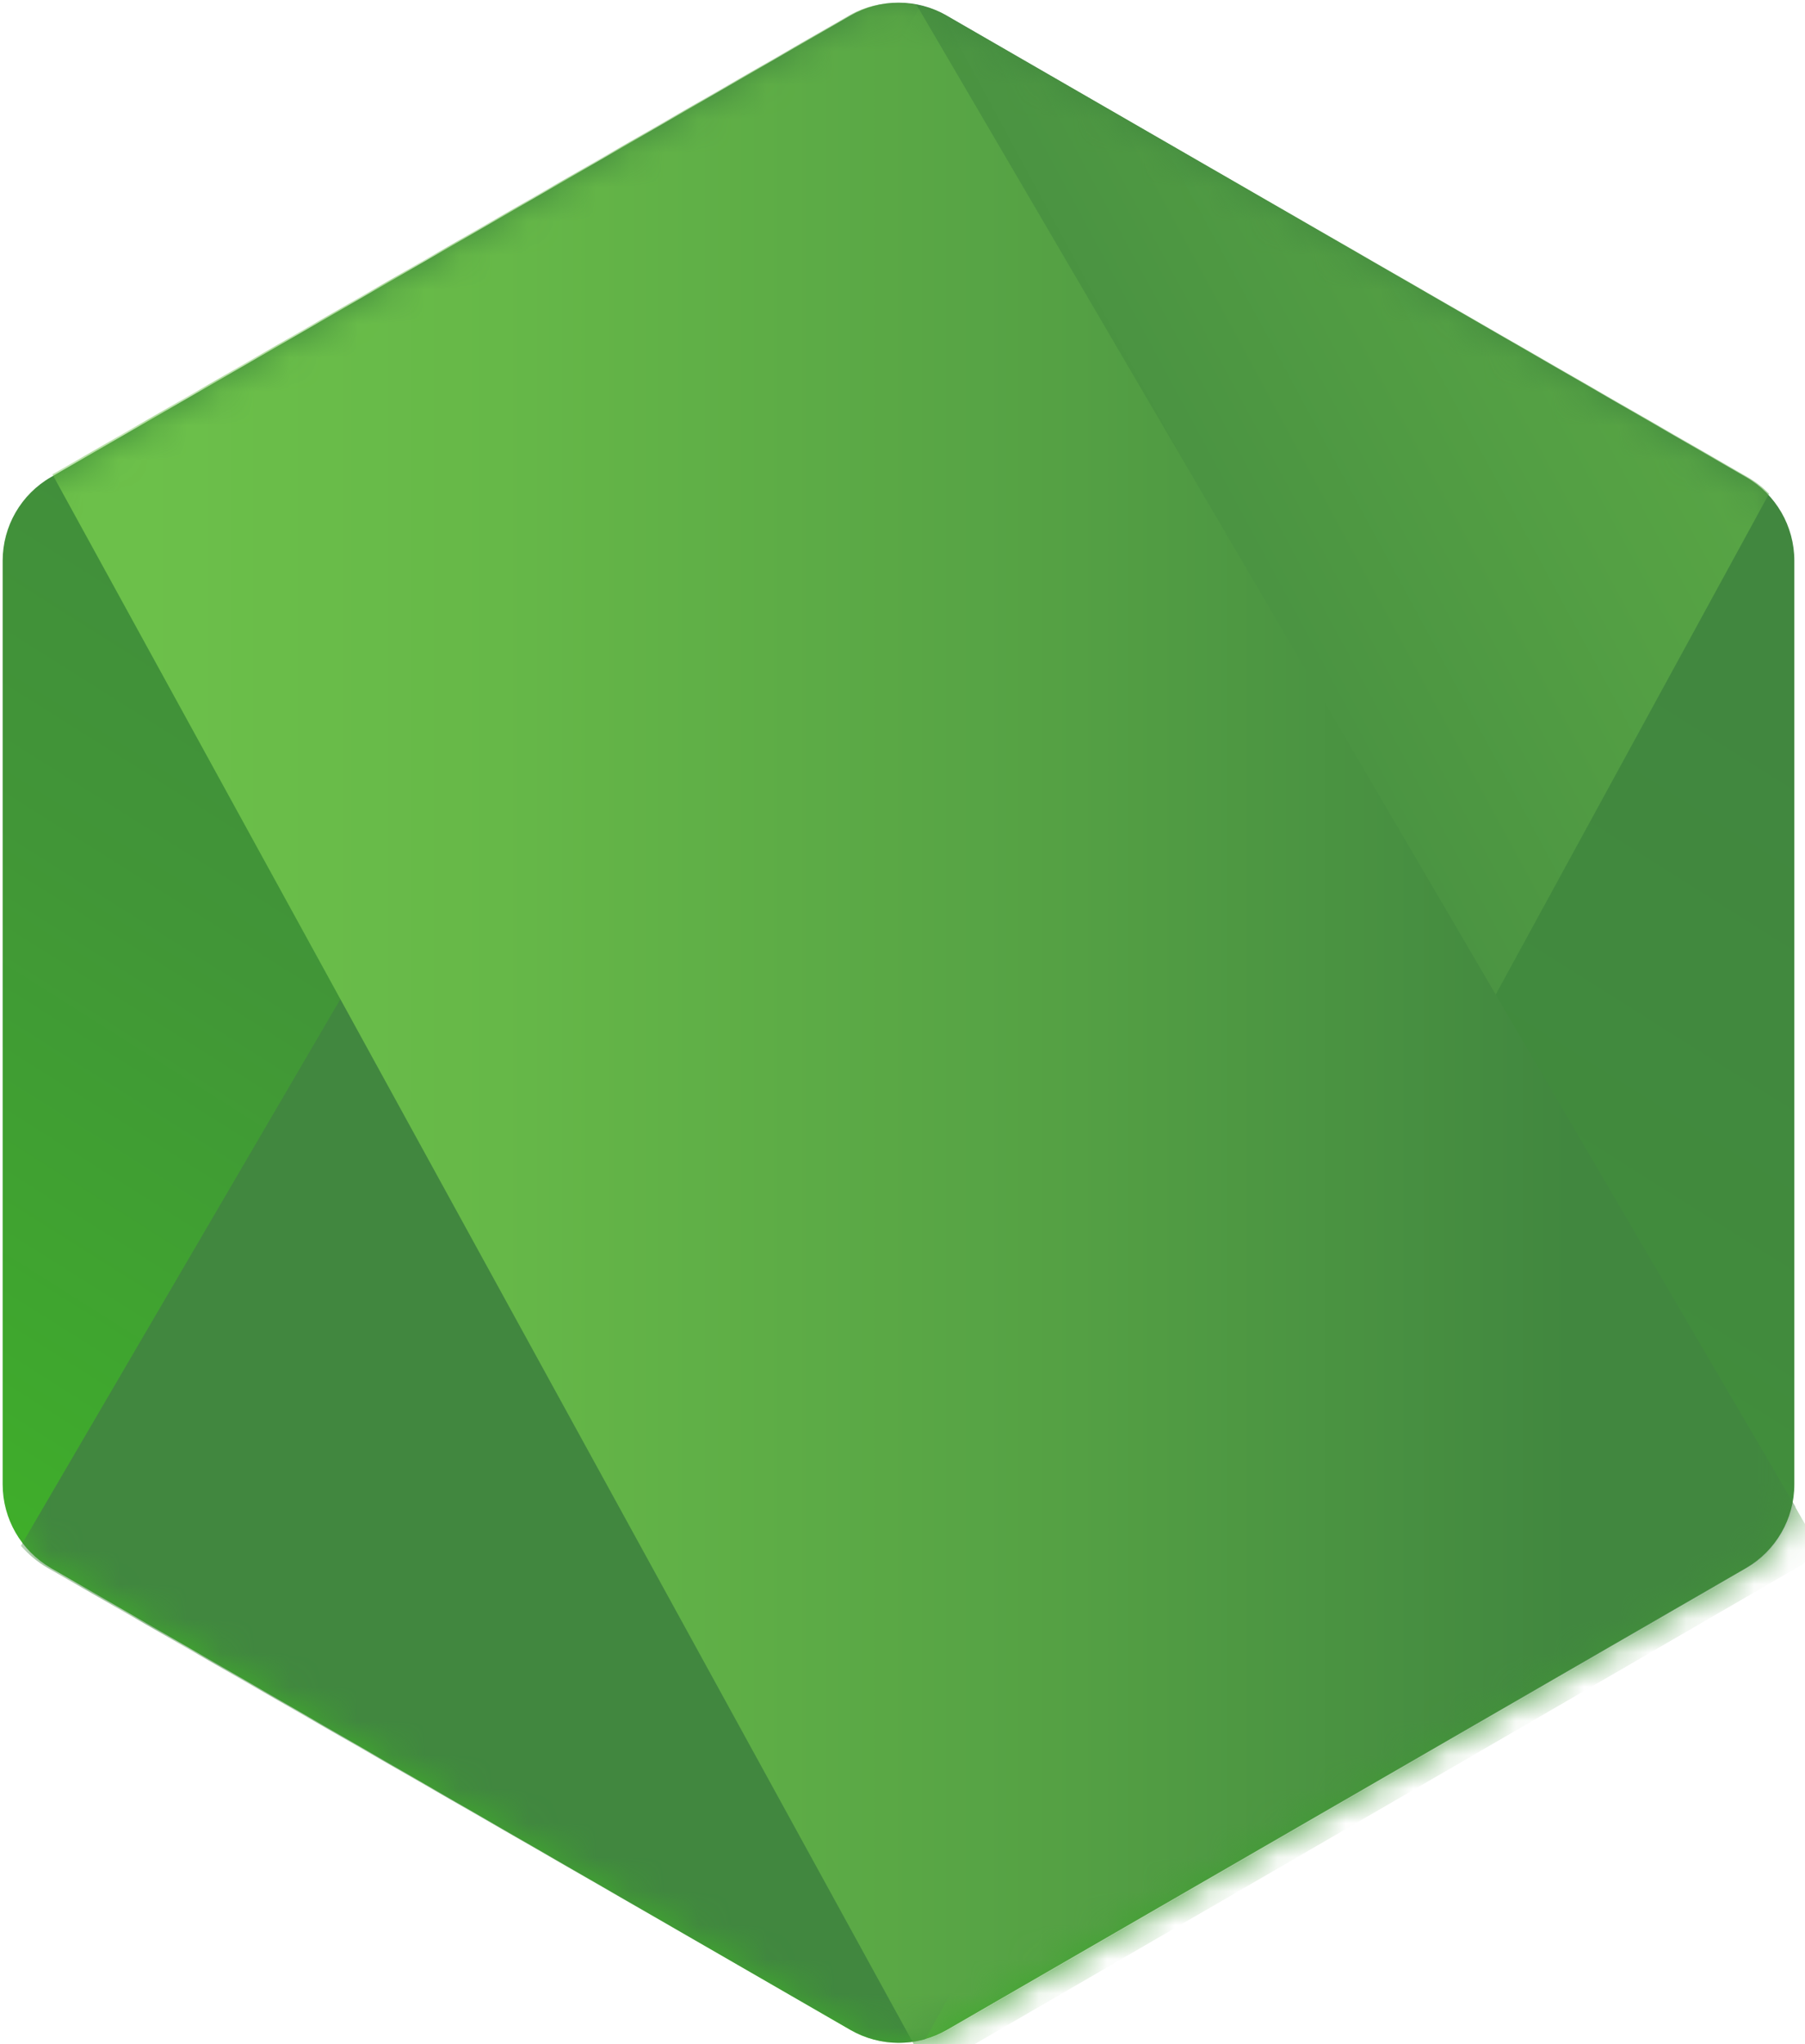 <svg width="53" height="60" viewBox="0 0 53 60" xmlns="http://www.w3.org/2000/svg" xmlns:xlink="http://www.w3.org/1999/xlink"><title>nodejs</title><defs><linearGradient x1="68.14%" y1="17.479%" x2="27.833%" y2="89.719%" id="a"><stop stop-color="#41873F" offset="0%"/><stop stop-color="#418B3D" offset="32.88%"/><stop stop-color="#419637" offset="63.52%"/><stop stop-color="#3FA92D" offset="93.19%"/><stop stop-color="#3FAE2A" offset="100%"/></linearGradient><path d="M27.802.458c-.876-.506-1.957-.506-2.834 0L1.496 14.004C.618 14.51.078 15.444.078 16.46v27.11c0 1.013.54 1.948 1.417 2.456l23.472 13.556c.878.506 1.96.506 2.836 0L51.27 46.026c.877-.508 1.417-1.443 1.417-2.456V16.458c0-1.013-.54-1.948-1.418-2.454L27.8.458z" id="b"/><linearGradient x1="43.24%" y1="55.222%" x2="159.149%" y2="-18.3%" id="d"><stop stop-color="#41873F" offset="13.76%"/><stop stop-color="#54A044" offset="40.32%"/><stop stop-color="#66B848" offset="71.36%"/><stop stop-color="#6CC04A" offset="90.81%"/></linearGradient><path d="M27.802.458c-.876-.506-1.957-.506-2.834 0L1.496 14.004C.618 14.51.078 15.444.078 16.46v27.11c0 1.013.54 1.948 1.417 2.456l23.472 13.556c.878.506 1.96.506 2.836 0L51.27 46.026c.877-.508 1.417-1.443 1.417-2.456V16.458c0-1.013-.54-1.948-1.418-2.454L27.8.458z" id="e"/><linearGradient x1="-4.478%" y1="50%" x2="101.565%" y2="50%" id="g"><stop stop-color="#6CC04A" offset="9.19%"/><stop stop-color="#66B848" offset="28.64%"/><stop stop-color="#54A044" offset="59.68%"/><stop stop-color="#41873F" offset="86.24%"/></linearGradient><linearGradient x1="-103.7%" y1="50%" x2="100.586%" y2="50%" id="h"><stop stop-color="#6CC04A" offset="9.19%"/><stop stop-color="#66B848" offset="28.64%"/><stop stop-color="#54A044" offset="59.68%"/><stop stop-color="#41873F" offset="86.24%"/></linearGradient><linearGradient x1="130.434%" y1="-211.042%" x2="4.308%" y2="201.154%" id="i"><stop stop-color="#41873F" offset="0%"/><stop stop-color="#418B3D" offset="32.88%"/><stop stop-color="#419637" offset="63.52%"/><stop stop-color="#3FA92D" offset="93.19%"/><stop stop-color="#3FAE2A" offset="100%"/></linearGradient></defs><g fill="none" fill-rule="evenodd"><path d="M27.802.458c-.876-.506-1.957-.506-2.834 0L1.496 14.004C.618 14.51.078 15.444.078 16.46v27.11c0 1.013.54 1.948 1.417 2.456l23.472 13.556c.878.506 1.96.506 2.836 0L51.27 46.026c.877-.508 1.417-1.443 1.417-2.456V16.458c0-1.013-.54-1.948-1.418-2.454L27.8.458z" fill="url(#a)"/><g><mask id="c" fill="#fff"><use xlink:href="#b"/></mask><g mask="url(#c)"><path d="M24.92.458L1.4 14.004c-.88.506-1.517 1.44-1.517 2.455v27.11c0 .67.286 1.304.73 1.804L27.044.164c-.71-.174-1.48-.078-2.124.294zM27.172 59.856c.23-.063.45-.153.66-.274l23.47-13.556c.876-.508 1.447-1.443 1.447-2.456V16.458c0-.745-.306-1.447-.83-1.97L27.17 59.857z"/><path d="M51.433 14.004L27.895.458c-.232-.134-.48-.23-.737-.293L.73 45.375c.228.255.494.48.79.65L25.1 59.583c.667.385 1.46.476 2.19.274L52.063 14.49c-.188-.188-.4-.353-.63-.486z" fill="url(#d)" transform="translate(-.117)"/></g></g><g><mask id="f" fill="#fff"><use xlink:href="#e"/></mask><g mask="url(#f)"><path d="M52.75 43.57V16.458c0-1.013-.585-1.948-1.462-2.454L27.764.458c-.27-.156-.557-.258-.857-.318l25.778 44.082c.055-.212.064-.43.064-.652zM1.4 14.004c-.88.506-1.517 1.44-1.517 2.455v27.11c0 1.013.645 1.948 1.522 2.456l23.578 13.556c.554.32 1.195.436 1.813.352L1.54 13.922l-.14.082z"/><path d="M51.446 50.587c.684-.396 1.194-1.053 1.388-1.804L27.03 4.703c-.673-.136-1.388-.033-1.994.317L1.656 18.483l25.257 46.013c.36-.05.714-.166 1.037-.353l23.496-13.556z" fill="url(#g)" transform="translate(-.117 -4.56)"/><path d="M51.446 50.587L27.95 64.143c-.323.187-.676.303-1.037.352l.454.853L53.45 50.24v-.355l-.63-1.102c-.194.75-.69 1.408-1.374 1.804z" fill="url(#h)" transform="translate(-.117 -4.56)"/><path d="M51.446 50.587L27.95 64.143c-.323.187-.676.303-1.037.352l.454.853L53.45 50.24v-.355l-.63-1.102c-.194.75-.69 1.408-1.374 1.804z" fill="url(#i)" transform="translate(-.117 -4.56)"/></g></g></g></svg>
